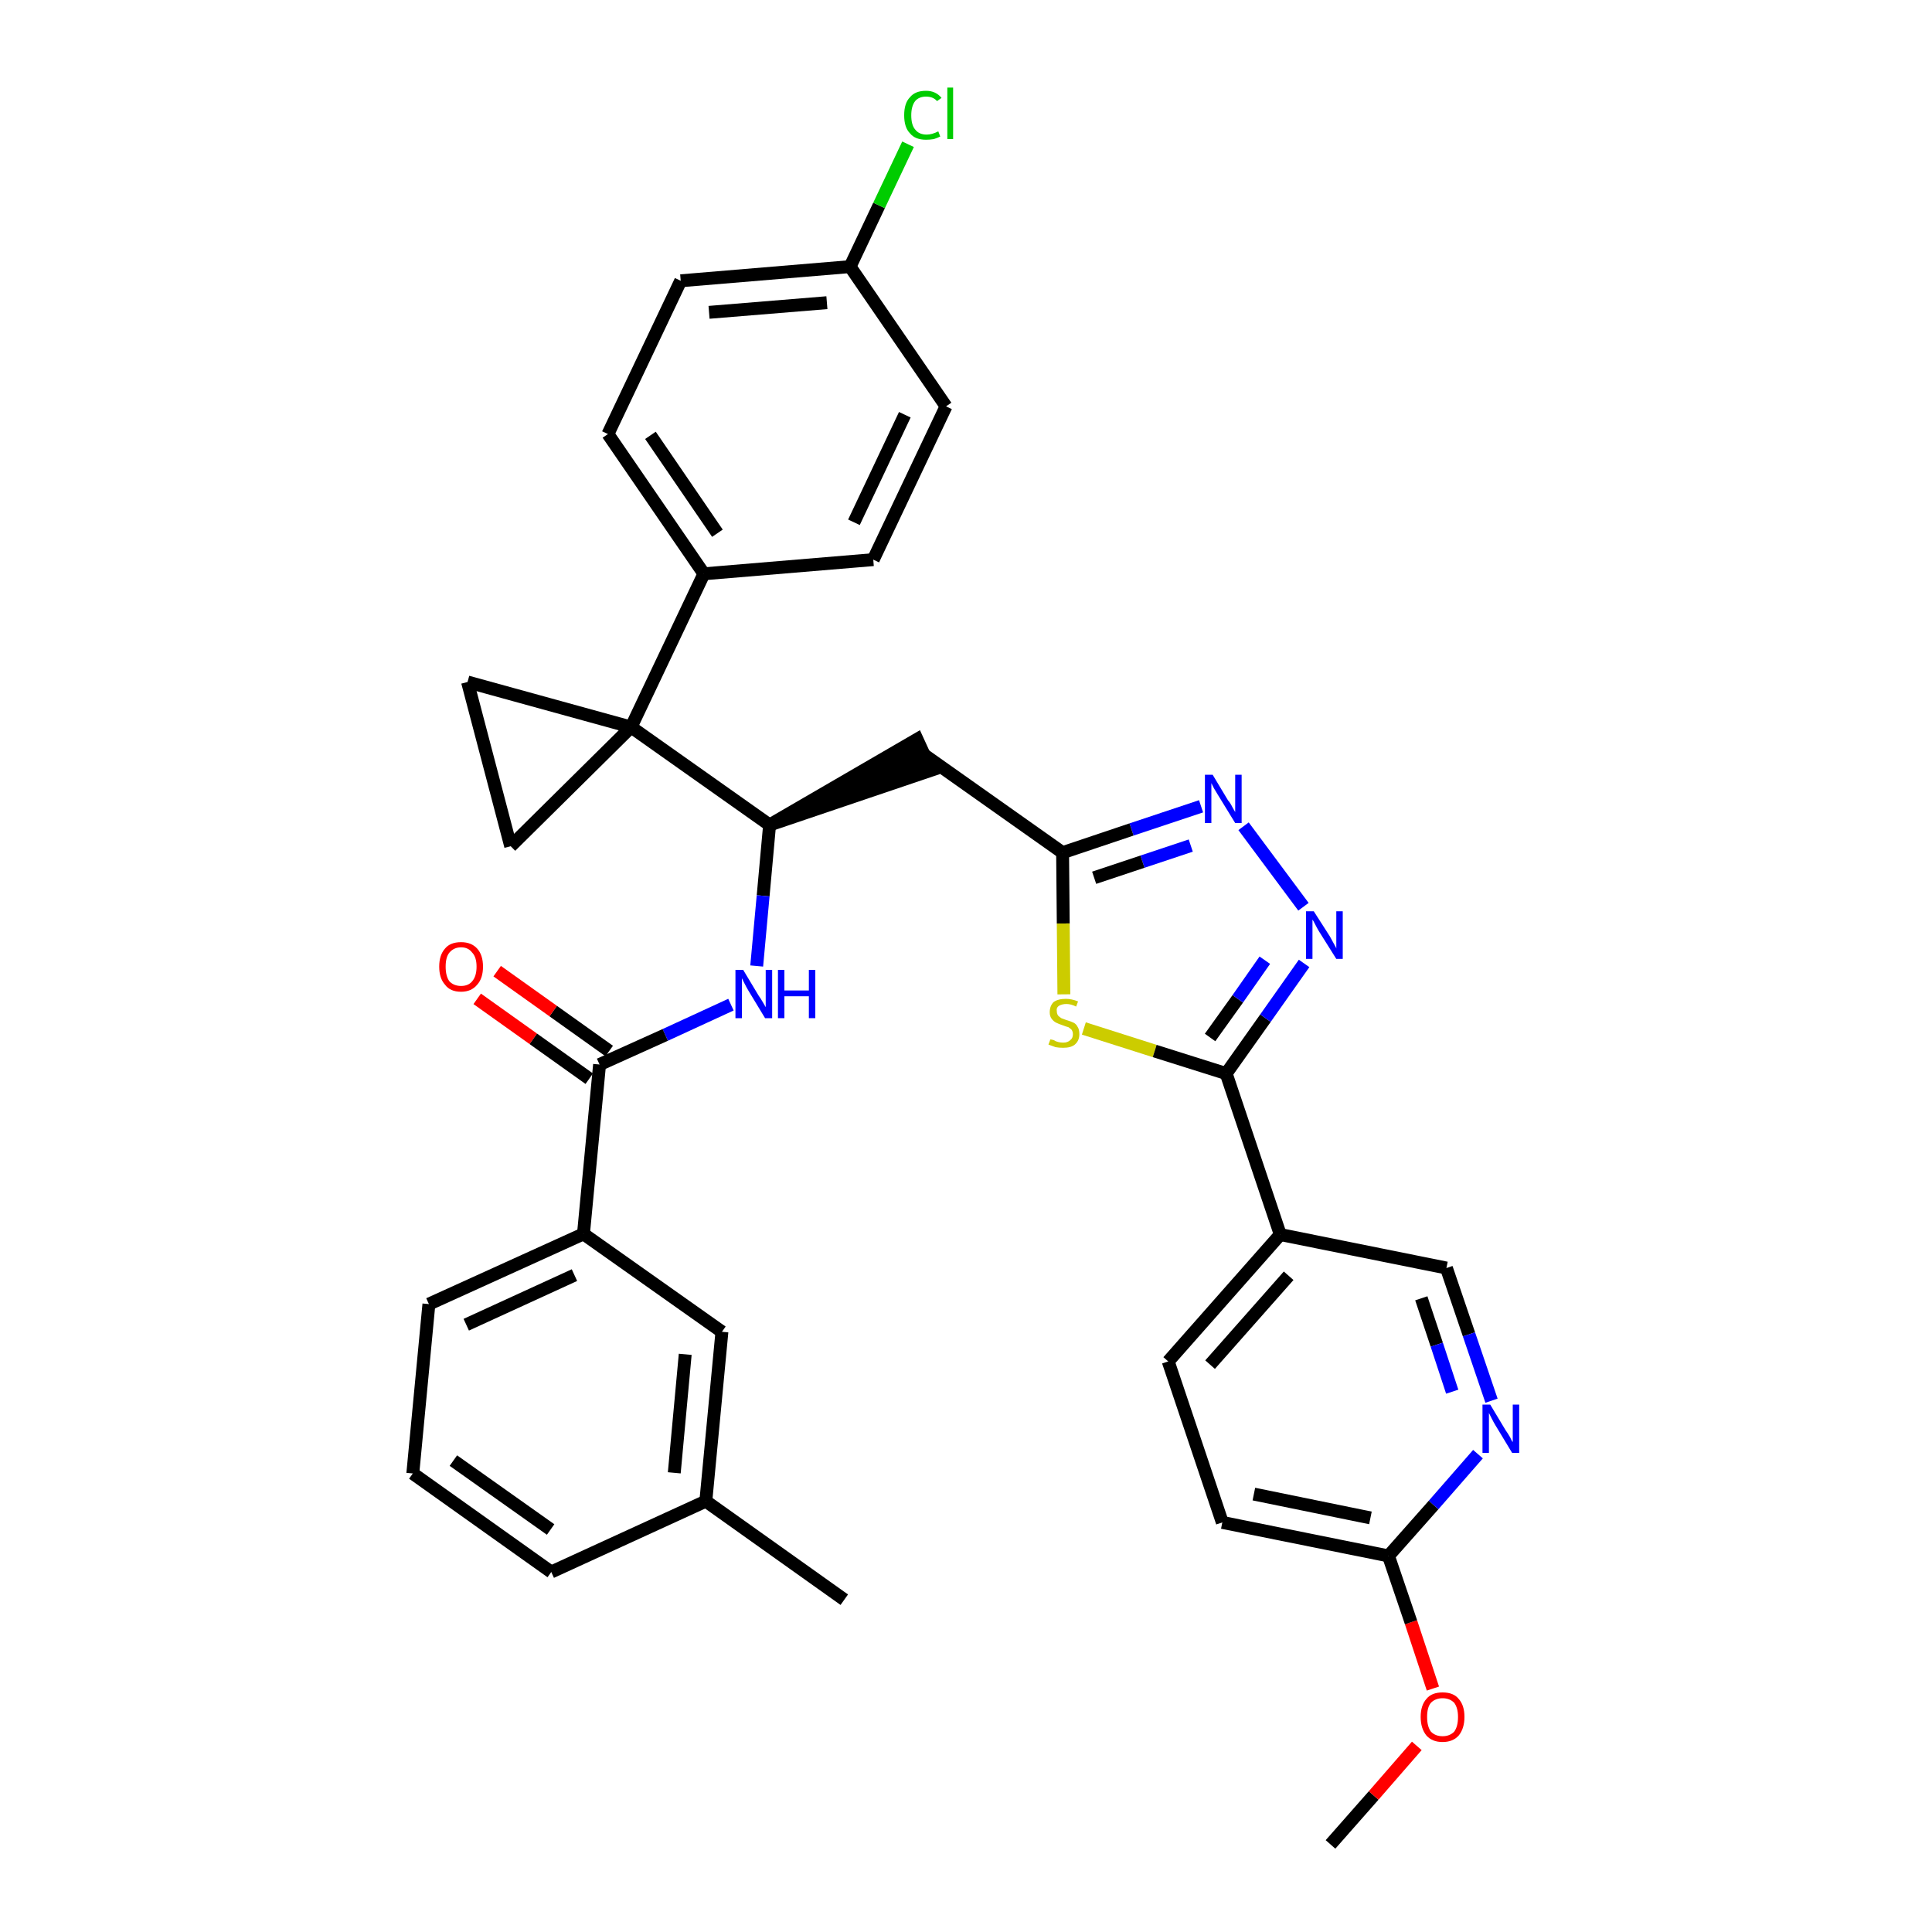 <?xml version='1.0' encoding='iso-8859-1'?>
<svg version='1.1' baseProfile='full'
              xmlns='http://www.w3.org/2000/svg'
                      xmlns:rdkit='http://www.rdkit.org/xml'
                      xmlns:xlink='http://www.w3.org/1999/xlink'
                  xml:space='preserve'
width='300px' height='300px' viewBox='0 0 300 300'>
<!-- END OF HEADER -->
<path class='bond-0 atom-0 atom-1' d='M 206.6,286.4 L 213.3,278.8' style='fill:none;fill-rule:evenodd;stroke:#000000;stroke-width:2.0px;stroke-linecap:butt;stroke-linejoin:miter;stroke-opacity:1' />
<path class='bond-0 atom-0 atom-1' d='M 213.3,278.8 L 220.0,271.1' style='fill:none;fill-rule:evenodd;stroke:#FF0000;stroke-width:2.0px;stroke-linecap:butt;stroke-linejoin:miter;stroke-opacity:1' />
<path class='bond-1 atom-1 atom-2' d='M 222.5,262.2 L 219.1,251.9' style='fill:none;fill-rule:evenodd;stroke:#FF0000;stroke-width:2.0px;stroke-linecap:butt;stroke-linejoin:miter;stroke-opacity:1' />
<path class='bond-1 atom-1 atom-2' d='M 219.1,251.9 L 215.6,241.6' style='fill:none;fill-rule:evenodd;stroke:#000000;stroke-width:2.0px;stroke-linecap:butt;stroke-linejoin:miter;stroke-opacity:1' />
<path class='bond-2 atom-2 atom-3' d='M 215.6,241.6 L 189.8,236.4' style='fill:none;fill-rule:evenodd;stroke:#000000;stroke-width:2.0px;stroke-linecap:butt;stroke-linejoin:miter;stroke-opacity:1' />
<path class='bond-2 atom-2 atom-3' d='M 212.8,235.7 L 194.7,232.0' style='fill:none;fill-rule:evenodd;stroke:#000000;stroke-width:2.0px;stroke-linecap:butt;stroke-linejoin:miter;stroke-opacity:1' />
<path class='bond-34 atom-34 atom-2' d='M 229.5,225.8 L 222.6,233.7' style='fill:none;fill-rule:evenodd;stroke:#0000FF;stroke-width:2.0px;stroke-linecap:butt;stroke-linejoin:miter;stroke-opacity:1' />
<path class='bond-34 atom-34 atom-2' d='M 222.6,233.7 L 215.6,241.6' style='fill:none;fill-rule:evenodd;stroke:#000000;stroke-width:2.0px;stroke-linecap:butt;stroke-linejoin:miter;stroke-opacity:1' />
<path class='bond-3 atom-3 atom-4' d='M 189.8,236.4 L 181.4,211.4' style='fill:none;fill-rule:evenodd;stroke:#000000;stroke-width:2.0px;stroke-linecap:butt;stroke-linejoin:miter;stroke-opacity:1' />
<path class='bond-4 atom-4 atom-5' d='M 181.4,211.4 L 198.8,191.7' style='fill:none;fill-rule:evenodd;stroke:#000000;stroke-width:2.0px;stroke-linecap:butt;stroke-linejoin:miter;stroke-opacity:1' />
<path class='bond-4 atom-4 atom-5' d='M 187.9,211.9 L 200.1,198.1' style='fill:none;fill-rule:evenodd;stroke:#000000;stroke-width:2.0px;stroke-linecap:butt;stroke-linejoin:miter;stroke-opacity:1' />
<path class='bond-5 atom-5 atom-6' d='M 198.8,191.7 L 190.4,166.7' style='fill:none;fill-rule:evenodd;stroke:#000000;stroke-width:2.0px;stroke-linecap:butt;stroke-linejoin:miter;stroke-opacity:1' />
<path class='bond-32 atom-5 atom-33' d='M 198.8,191.7 L 224.6,196.9' style='fill:none;fill-rule:evenodd;stroke:#000000;stroke-width:2.0px;stroke-linecap:butt;stroke-linejoin:miter;stroke-opacity:1' />
<path class='bond-6 atom-6 atom-7' d='M 190.4,166.7 L 196.5,158.1' style='fill:none;fill-rule:evenodd;stroke:#000000;stroke-width:2.0px;stroke-linecap:butt;stroke-linejoin:miter;stroke-opacity:1' />
<path class='bond-6 atom-6 atom-7' d='M 196.5,158.1 L 202.5,149.6' style='fill:none;fill-rule:evenodd;stroke:#0000FF;stroke-width:2.0px;stroke-linecap:butt;stroke-linejoin:miter;stroke-opacity:1' />
<path class='bond-6 atom-6 atom-7' d='M 187.9,161.1 L 192.2,155.1' style='fill:none;fill-rule:evenodd;stroke:#000000;stroke-width:2.0px;stroke-linecap:butt;stroke-linejoin:miter;stroke-opacity:1' />
<path class='bond-6 atom-6 atom-7' d='M 192.2,155.1 L 196.4,149.1' style='fill:none;fill-rule:evenodd;stroke:#0000FF;stroke-width:2.0px;stroke-linecap:butt;stroke-linejoin:miter;stroke-opacity:1' />
<path class='bond-35 atom-32 atom-6' d='M 168.3,159.7 L 179.3,163.2' style='fill:none;fill-rule:evenodd;stroke:#CCCC00;stroke-width:2.0px;stroke-linecap:butt;stroke-linejoin:miter;stroke-opacity:1' />
<path class='bond-35 atom-32 atom-6' d='M 179.3,163.2 L 190.4,166.7' style='fill:none;fill-rule:evenodd;stroke:#000000;stroke-width:2.0px;stroke-linecap:butt;stroke-linejoin:miter;stroke-opacity:1' />
<path class='bond-7 atom-7 atom-8' d='M 202.4,140.8 L 193.1,128.3' style='fill:none;fill-rule:evenodd;stroke:#0000FF;stroke-width:2.0px;stroke-linecap:butt;stroke-linejoin:miter;stroke-opacity:1' />
<path class='bond-8 atom-8 atom-9' d='M 186.5,125.2 L 175.7,128.8' style='fill:none;fill-rule:evenodd;stroke:#0000FF;stroke-width:2.0px;stroke-linecap:butt;stroke-linejoin:miter;stroke-opacity:1' />
<path class='bond-8 atom-8 atom-9' d='M 175.7,128.8 L 165.0,132.4' style='fill:none;fill-rule:evenodd;stroke:#000000;stroke-width:2.0px;stroke-linecap:butt;stroke-linejoin:miter;stroke-opacity:1' />
<path class='bond-8 atom-8 atom-9' d='M 184.9,131.3 L 177.4,133.8' style='fill:none;fill-rule:evenodd;stroke:#0000FF;stroke-width:2.0px;stroke-linecap:butt;stroke-linejoin:miter;stroke-opacity:1' />
<path class='bond-8 atom-8 atom-9' d='M 177.4,133.8 L 169.9,136.3' style='fill:none;fill-rule:evenodd;stroke:#000000;stroke-width:2.0px;stroke-linecap:butt;stroke-linejoin:miter;stroke-opacity:1' />
<path class='bond-9 atom-9 atom-10' d='M 165.0,132.4 L 143.5,117.2' style='fill:none;fill-rule:evenodd;stroke:#000000;stroke-width:2.0px;stroke-linecap:butt;stroke-linejoin:miter;stroke-opacity:1' />
<path class='bond-31 atom-9 atom-32' d='M 165.0,132.4 L 165.1,143.4' style='fill:none;fill-rule:evenodd;stroke:#000000;stroke-width:2.0px;stroke-linecap:butt;stroke-linejoin:miter;stroke-opacity:1' />
<path class='bond-31 atom-9 atom-32' d='M 165.1,143.4 L 165.2,154.4' style='fill:none;fill-rule:evenodd;stroke:#CCCC00;stroke-width:2.0px;stroke-linecap:butt;stroke-linejoin:miter;stroke-opacity:1' />
<path class='bond-10 atom-11 atom-10' d='M 119.5,128.1 L 144.6,119.6 L 142.4,114.8 Z' style='fill:#000000;fill-rule:evenodd;fill-opacity:1;stroke:#000000;stroke-width:2.0px;stroke-linecap:butt;stroke-linejoin:miter;stroke-opacity:1;' />
<path class='bond-11 atom-11 atom-12' d='M 119.5,128.1 L 118.5,139.1' style='fill:none;fill-rule:evenodd;stroke:#000000;stroke-width:2.0px;stroke-linecap:butt;stroke-linejoin:miter;stroke-opacity:1' />
<path class='bond-11 atom-11 atom-12' d='M 118.5,139.1 L 117.5,150.0' style='fill:none;fill-rule:evenodd;stroke:#0000FF;stroke-width:2.0px;stroke-linecap:butt;stroke-linejoin:miter;stroke-opacity:1' />
<path class='bond-21 atom-11 atom-22' d='M 119.5,128.1 L 98.0,112.9' style='fill:none;fill-rule:evenodd;stroke:#000000;stroke-width:2.0px;stroke-linecap:butt;stroke-linejoin:miter;stroke-opacity:1' />
<path class='bond-12 atom-12 atom-13' d='M 113.5,156.0 L 103.3,160.7' style='fill:none;fill-rule:evenodd;stroke:#0000FF;stroke-width:2.0px;stroke-linecap:butt;stroke-linejoin:miter;stroke-opacity:1' />
<path class='bond-12 atom-12 atom-13' d='M 103.3,160.7 L 93.1,165.3' style='fill:none;fill-rule:evenodd;stroke:#000000;stroke-width:2.0px;stroke-linecap:butt;stroke-linejoin:miter;stroke-opacity:1' />
<path class='bond-13 atom-13 atom-14' d='M 94.6,163.2 L 85.9,157.0' style='fill:none;fill-rule:evenodd;stroke:#000000;stroke-width:2.0px;stroke-linecap:butt;stroke-linejoin:miter;stroke-opacity:1' />
<path class='bond-13 atom-13 atom-14' d='M 85.9,157.0 L 77.2,150.8' style='fill:none;fill-rule:evenodd;stroke:#FF0000;stroke-width:2.0px;stroke-linecap:butt;stroke-linejoin:miter;stroke-opacity:1' />
<path class='bond-13 atom-13 atom-14' d='M 91.5,167.5 L 82.8,161.3' style='fill:none;fill-rule:evenodd;stroke:#000000;stroke-width:2.0px;stroke-linecap:butt;stroke-linejoin:miter;stroke-opacity:1' />
<path class='bond-13 atom-13 atom-14' d='M 82.8,161.3 L 74.1,155.1' style='fill:none;fill-rule:evenodd;stroke:#FF0000;stroke-width:2.0px;stroke-linecap:butt;stroke-linejoin:miter;stroke-opacity:1' />
<path class='bond-14 atom-13 atom-15' d='M 93.1,165.3 L 90.6,191.6' style='fill:none;fill-rule:evenodd;stroke:#000000;stroke-width:2.0px;stroke-linecap:butt;stroke-linejoin:miter;stroke-opacity:1' />
<path class='bond-15 atom-15 atom-16' d='M 90.6,191.6 L 66.6,202.5' style='fill:none;fill-rule:evenodd;stroke:#000000;stroke-width:2.0px;stroke-linecap:butt;stroke-linejoin:miter;stroke-opacity:1' />
<path class='bond-15 atom-15 atom-16' d='M 89.2,198.0 L 72.4,205.7' style='fill:none;fill-rule:evenodd;stroke:#000000;stroke-width:2.0px;stroke-linecap:butt;stroke-linejoin:miter;stroke-opacity:1' />
<path class='bond-36 atom-21 atom-15' d='M 112.1,206.8 L 90.6,191.6' style='fill:none;fill-rule:evenodd;stroke:#000000;stroke-width:2.0px;stroke-linecap:butt;stroke-linejoin:miter;stroke-opacity:1' />
<path class='bond-16 atom-16 atom-17' d='M 66.6,202.5 L 64.1,228.8' style='fill:none;fill-rule:evenodd;stroke:#000000;stroke-width:2.0px;stroke-linecap:butt;stroke-linejoin:miter;stroke-opacity:1' />
<path class='bond-17 atom-17 atom-18' d='M 64.1,228.8 L 85.6,244.1' style='fill:none;fill-rule:evenodd;stroke:#000000;stroke-width:2.0px;stroke-linecap:butt;stroke-linejoin:miter;stroke-opacity:1' />
<path class='bond-17 atom-17 atom-18' d='M 70.4,226.8 L 85.5,237.5' style='fill:none;fill-rule:evenodd;stroke:#000000;stroke-width:2.0px;stroke-linecap:butt;stroke-linejoin:miter;stroke-opacity:1' />
<path class='bond-18 atom-18 atom-19' d='M 85.6,244.1 L 109.6,233.1' style='fill:none;fill-rule:evenodd;stroke:#000000;stroke-width:2.0px;stroke-linecap:butt;stroke-linejoin:miter;stroke-opacity:1' />
<path class='bond-19 atom-19 atom-20' d='M 109.6,233.1 L 131.1,248.4' style='fill:none;fill-rule:evenodd;stroke:#000000;stroke-width:2.0px;stroke-linecap:butt;stroke-linejoin:miter;stroke-opacity:1' />
<path class='bond-20 atom-19 atom-21' d='M 109.6,233.1 L 112.1,206.8' style='fill:none;fill-rule:evenodd;stroke:#000000;stroke-width:2.0px;stroke-linecap:butt;stroke-linejoin:miter;stroke-opacity:1' />
<path class='bond-20 atom-19 atom-21' d='M 104.7,228.7 L 106.4,210.3' style='fill:none;fill-rule:evenodd;stroke:#000000;stroke-width:2.0px;stroke-linecap:butt;stroke-linejoin:miter;stroke-opacity:1' />
<path class='bond-22 atom-22 atom-23' d='M 98.0,112.9 L 109.3,89.1' style='fill:none;fill-rule:evenodd;stroke:#000000;stroke-width:2.0px;stroke-linecap:butt;stroke-linejoin:miter;stroke-opacity:1' />
<path class='bond-29 atom-22 atom-30' d='M 98.0,112.9 L 72.6,105.9' style='fill:none;fill-rule:evenodd;stroke:#000000;stroke-width:2.0px;stroke-linecap:butt;stroke-linejoin:miter;stroke-opacity:1' />
<path class='bond-37 atom-31 atom-22' d='M 79.3,131.4 L 98.0,112.9' style='fill:none;fill-rule:evenodd;stroke:#000000;stroke-width:2.0px;stroke-linecap:butt;stroke-linejoin:miter;stroke-opacity:1' />
<path class='bond-23 atom-23 atom-24' d='M 109.3,89.1 L 94.4,67.4' style='fill:none;fill-rule:evenodd;stroke:#000000;stroke-width:2.0px;stroke-linecap:butt;stroke-linejoin:miter;stroke-opacity:1' />
<path class='bond-23 atom-23 atom-24' d='M 111.4,82.8 L 101.0,67.6' style='fill:none;fill-rule:evenodd;stroke:#000000;stroke-width:2.0px;stroke-linecap:butt;stroke-linejoin:miter;stroke-opacity:1' />
<path class='bond-38 atom-29 atom-23' d='M 135.6,86.9 L 109.3,89.1' style='fill:none;fill-rule:evenodd;stroke:#000000;stroke-width:2.0px;stroke-linecap:butt;stroke-linejoin:miter;stroke-opacity:1' />
<path class='bond-24 atom-24 atom-25' d='M 94.4,67.4 L 105.7,43.6' style='fill:none;fill-rule:evenodd;stroke:#000000;stroke-width:2.0px;stroke-linecap:butt;stroke-linejoin:miter;stroke-opacity:1' />
<path class='bond-25 atom-25 atom-26' d='M 105.7,43.6 L 132.0,41.4' style='fill:none;fill-rule:evenodd;stroke:#000000;stroke-width:2.0px;stroke-linecap:butt;stroke-linejoin:miter;stroke-opacity:1' />
<path class='bond-25 atom-25 atom-26' d='M 110.1,48.5 L 128.4,47.0' style='fill:none;fill-rule:evenodd;stroke:#000000;stroke-width:2.0px;stroke-linecap:butt;stroke-linejoin:miter;stroke-opacity:1' />
<path class='bond-26 atom-26 atom-27' d='M 132.0,41.4 L 136.5,31.9' style='fill:none;fill-rule:evenodd;stroke:#000000;stroke-width:2.0px;stroke-linecap:butt;stroke-linejoin:miter;stroke-opacity:1' />
<path class='bond-26 atom-26 atom-27' d='M 136.5,31.9 L 141.0,22.4' style='fill:none;fill-rule:evenodd;stroke:#00CC00;stroke-width:2.0px;stroke-linecap:butt;stroke-linejoin:miter;stroke-opacity:1' />
<path class='bond-27 atom-26 atom-28' d='M 132.0,41.4 L 146.9,63.1' style='fill:none;fill-rule:evenodd;stroke:#000000;stroke-width:2.0px;stroke-linecap:butt;stroke-linejoin:miter;stroke-opacity:1' />
<path class='bond-28 atom-28 atom-29' d='M 146.9,63.1 L 135.6,86.9' style='fill:none;fill-rule:evenodd;stroke:#000000;stroke-width:2.0px;stroke-linecap:butt;stroke-linejoin:miter;stroke-opacity:1' />
<path class='bond-28 atom-28 atom-29' d='M 140.5,64.4 L 132.6,81.1' style='fill:none;fill-rule:evenodd;stroke:#000000;stroke-width:2.0px;stroke-linecap:butt;stroke-linejoin:miter;stroke-opacity:1' />
<path class='bond-30 atom-30 atom-31' d='M 72.6,105.9 L 79.3,131.4' style='fill:none;fill-rule:evenodd;stroke:#000000;stroke-width:2.0px;stroke-linecap:butt;stroke-linejoin:miter;stroke-opacity:1' />
<path class='bond-33 atom-33 atom-34' d='M 224.6,196.9 L 228.1,207.2' style='fill:none;fill-rule:evenodd;stroke:#000000;stroke-width:2.0px;stroke-linecap:butt;stroke-linejoin:miter;stroke-opacity:1' />
<path class='bond-33 atom-33 atom-34' d='M 228.1,207.2 L 231.6,217.5' style='fill:none;fill-rule:evenodd;stroke:#0000FF;stroke-width:2.0px;stroke-linecap:butt;stroke-linejoin:miter;stroke-opacity:1' />
<path class='bond-33 atom-33 atom-34' d='M 220.7,201.6 L 223.1,208.8' style='fill:none;fill-rule:evenodd;stroke:#000000;stroke-width:2.0px;stroke-linecap:butt;stroke-linejoin:miter;stroke-opacity:1' />
<path class='bond-33 atom-33 atom-34' d='M 223.1,208.8 L 225.5,216.1' style='fill:none;fill-rule:evenodd;stroke:#0000FF;stroke-width:2.0px;stroke-linecap:butt;stroke-linejoin:miter;stroke-opacity:1' />
<path  class='atom-1' d='M 220.6 266.6
Q 220.6 264.8, 221.5 263.8
Q 222.3 262.8, 224.0 262.8
Q 225.7 262.8, 226.5 263.8
Q 227.4 264.8, 227.4 266.6
Q 227.4 268.4, 226.5 269.5
Q 225.6 270.5, 224.0 270.5
Q 222.4 270.5, 221.5 269.5
Q 220.6 268.4, 220.6 266.6
M 224.0 269.6
Q 225.1 269.6, 225.8 268.9
Q 226.4 268.1, 226.4 266.6
Q 226.4 265.2, 225.8 264.4
Q 225.1 263.7, 224.0 263.7
Q 222.9 263.7, 222.2 264.4
Q 221.6 265.1, 221.6 266.6
Q 221.6 268.1, 222.2 268.9
Q 222.9 269.6, 224.0 269.6
' fill='#FF0000'/>
<path  class='atom-7' d='M 204.0 141.5
L 206.5 145.4
Q 206.7 145.8, 207.1 146.5
Q 207.5 147.2, 207.5 147.3
L 207.5 141.5
L 208.5 141.5
L 208.5 148.9
L 207.5 148.9
L 204.8 144.6
Q 204.5 144.1, 204.2 143.5
Q 203.9 142.9, 203.8 142.8
L 203.8 148.9
L 202.8 148.9
L 202.8 141.5
L 204.0 141.5
' fill='#0000FF'/>
<path  class='atom-8' d='M 188.3 120.3
L 190.7 124.3
Q 191.0 124.6, 191.4 125.4
Q 191.8 126.1, 191.8 126.1
L 191.8 120.3
L 192.8 120.3
L 192.8 127.8
L 191.8 127.8
L 189.1 123.4
Q 188.8 122.9, 188.5 122.4
Q 188.2 121.8, 188.1 121.6
L 188.1 127.8
L 187.1 127.8
L 187.1 120.3
L 188.3 120.3
' fill='#0000FF'/>
<path  class='atom-12' d='M 115.4 150.6
L 117.8 154.6
Q 118.1 155.0, 118.5 155.7
Q 118.9 156.4, 118.9 156.4
L 118.9 150.6
L 119.9 150.6
L 119.9 158.1
L 118.8 158.1
L 116.2 153.8
Q 115.9 153.3, 115.6 152.7
Q 115.3 152.1, 115.2 151.9
L 115.2 158.1
L 114.2 158.1
L 114.2 150.6
L 115.4 150.6
' fill='#0000FF'/>
<path  class='atom-12' d='M 120.8 150.6
L 121.8 150.6
L 121.8 153.8
L 125.6 153.8
L 125.6 150.6
L 126.6 150.6
L 126.6 158.1
L 125.6 158.1
L 125.6 154.7
L 121.8 154.7
L 121.8 158.1
L 120.8 158.1
L 120.8 150.6
' fill='#0000FF'/>
<path  class='atom-14' d='M 68.2 150.1
Q 68.2 148.3, 69.1 147.3
Q 69.9 146.3, 71.6 146.3
Q 73.2 146.3, 74.1 147.3
Q 75.0 148.3, 75.0 150.1
Q 75.0 151.9, 74.1 152.9
Q 73.2 154.0, 71.6 154.0
Q 69.9 154.0, 69.1 152.9
Q 68.2 151.9, 68.2 150.1
M 71.6 153.1
Q 72.7 153.1, 73.3 152.4
Q 74.0 151.6, 74.0 150.1
Q 74.0 148.6, 73.3 147.9
Q 72.7 147.1, 71.6 147.1
Q 70.5 147.1, 69.8 147.9
Q 69.2 148.6, 69.2 150.1
Q 69.2 151.6, 69.8 152.4
Q 70.5 153.1, 71.6 153.1
' fill='#FF0000'/>
<path  class='atom-27' d='M 140.4 17.9
Q 140.4 16.0, 141.3 15.1
Q 142.1 14.1, 143.8 14.1
Q 145.3 14.1, 146.2 15.2
L 145.5 15.7
Q 144.9 15.0, 143.8 15.0
Q 142.7 15.0, 142.1 15.7
Q 141.5 16.5, 141.5 17.9
Q 141.5 19.4, 142.1 20.1
Q 142.7 20.9, 143.9 20.9
Q 144.7 20.9, 145.7 20.4
L 146.0 21.2
Q 145.6 21.4, 145.0 21.6
Q 144.4 21.7, 143.8 21.7
Q 142.1 21.7, 141.3 20.7
Q 140.4 19.8, 140.4 17.9
' fill='#00CC00'/>
<path  class='atom-27' d='M 147.1 13.6
L 148.0 13.6
L 148.0 21.6
L 147.1 21.6
L 147.1 13.6
' fill='#00CC00'/>
<path  class='atom-32' d='M 163.1 161.4
Q 163.2 161.4, 163.6 161.5
Q 163.9 161.7, 164.3 161.8
Q 164.7 161.9, 165.1 161.9
Q 165.8 161.9, 166.2 161.5
Q 166.6 161.2, 166.6 160.6
Q 166.6 160.2, 166.4 159.9
Q 166.2 159.7, 165.9 159.5
Q 165.5 159.4, 165.0 159.2
Q 164.4 159.0, 164.0 158.8
Q 163.6 158.6, 163.3 158.2
Q 163.0 157.8, 163.0 157.2
Q 163.0 156.2, 163.6 155.6
Q 164.3 155.1, 165.5 155.1
Q 166.4 155.1, 167.4 155.5
L 167.1 156.3
Q 166.3 155.9, 165.6 155.9
Q 164.9 155.9, 164.4 156.2
Q 164.0 156.5, 164.1 157.0
Q 164.1 157.4, 164.3 157.7
Q 164.5 157.9, 164.8 158.1
Q 165.1 158.2, 165.6 158.4
Q 166.3 158.6, 166.7 158.8
Q 167.1 159.0, 167.3 159.4
Q 167.6 159.8, 167.6 160.6
Q 167.6 161.6, 166.9 162.2
Q 166.3 162.7, 165.1 162.7
Q 164.4 162.7, 163.9 162.6
Q 163.4 162.4, 162.8 162.2
L 163.1 161.4
' fill='#CCCC00'/>
<path  class='atom-34' d='M 231.4 218.1
L 233.8 222.1
Q 234.1 222.5, 234.5 223.2
Q 234.8 223.9, 234.9 223.9
L 234.9 218.1
L 235.9 218.1
L 235.9 225.6
L 234.8 225.6
L 232.2 221.3
Q 231.9 220.8, 231.6 220.2
Q 231.3 219.6, 231.2 219.4
L 231.2 225.6
L 230.2 225.6
L 230.2 218.1
L 231.4 218.1
' fill='#0000FF'/>
</svg>
